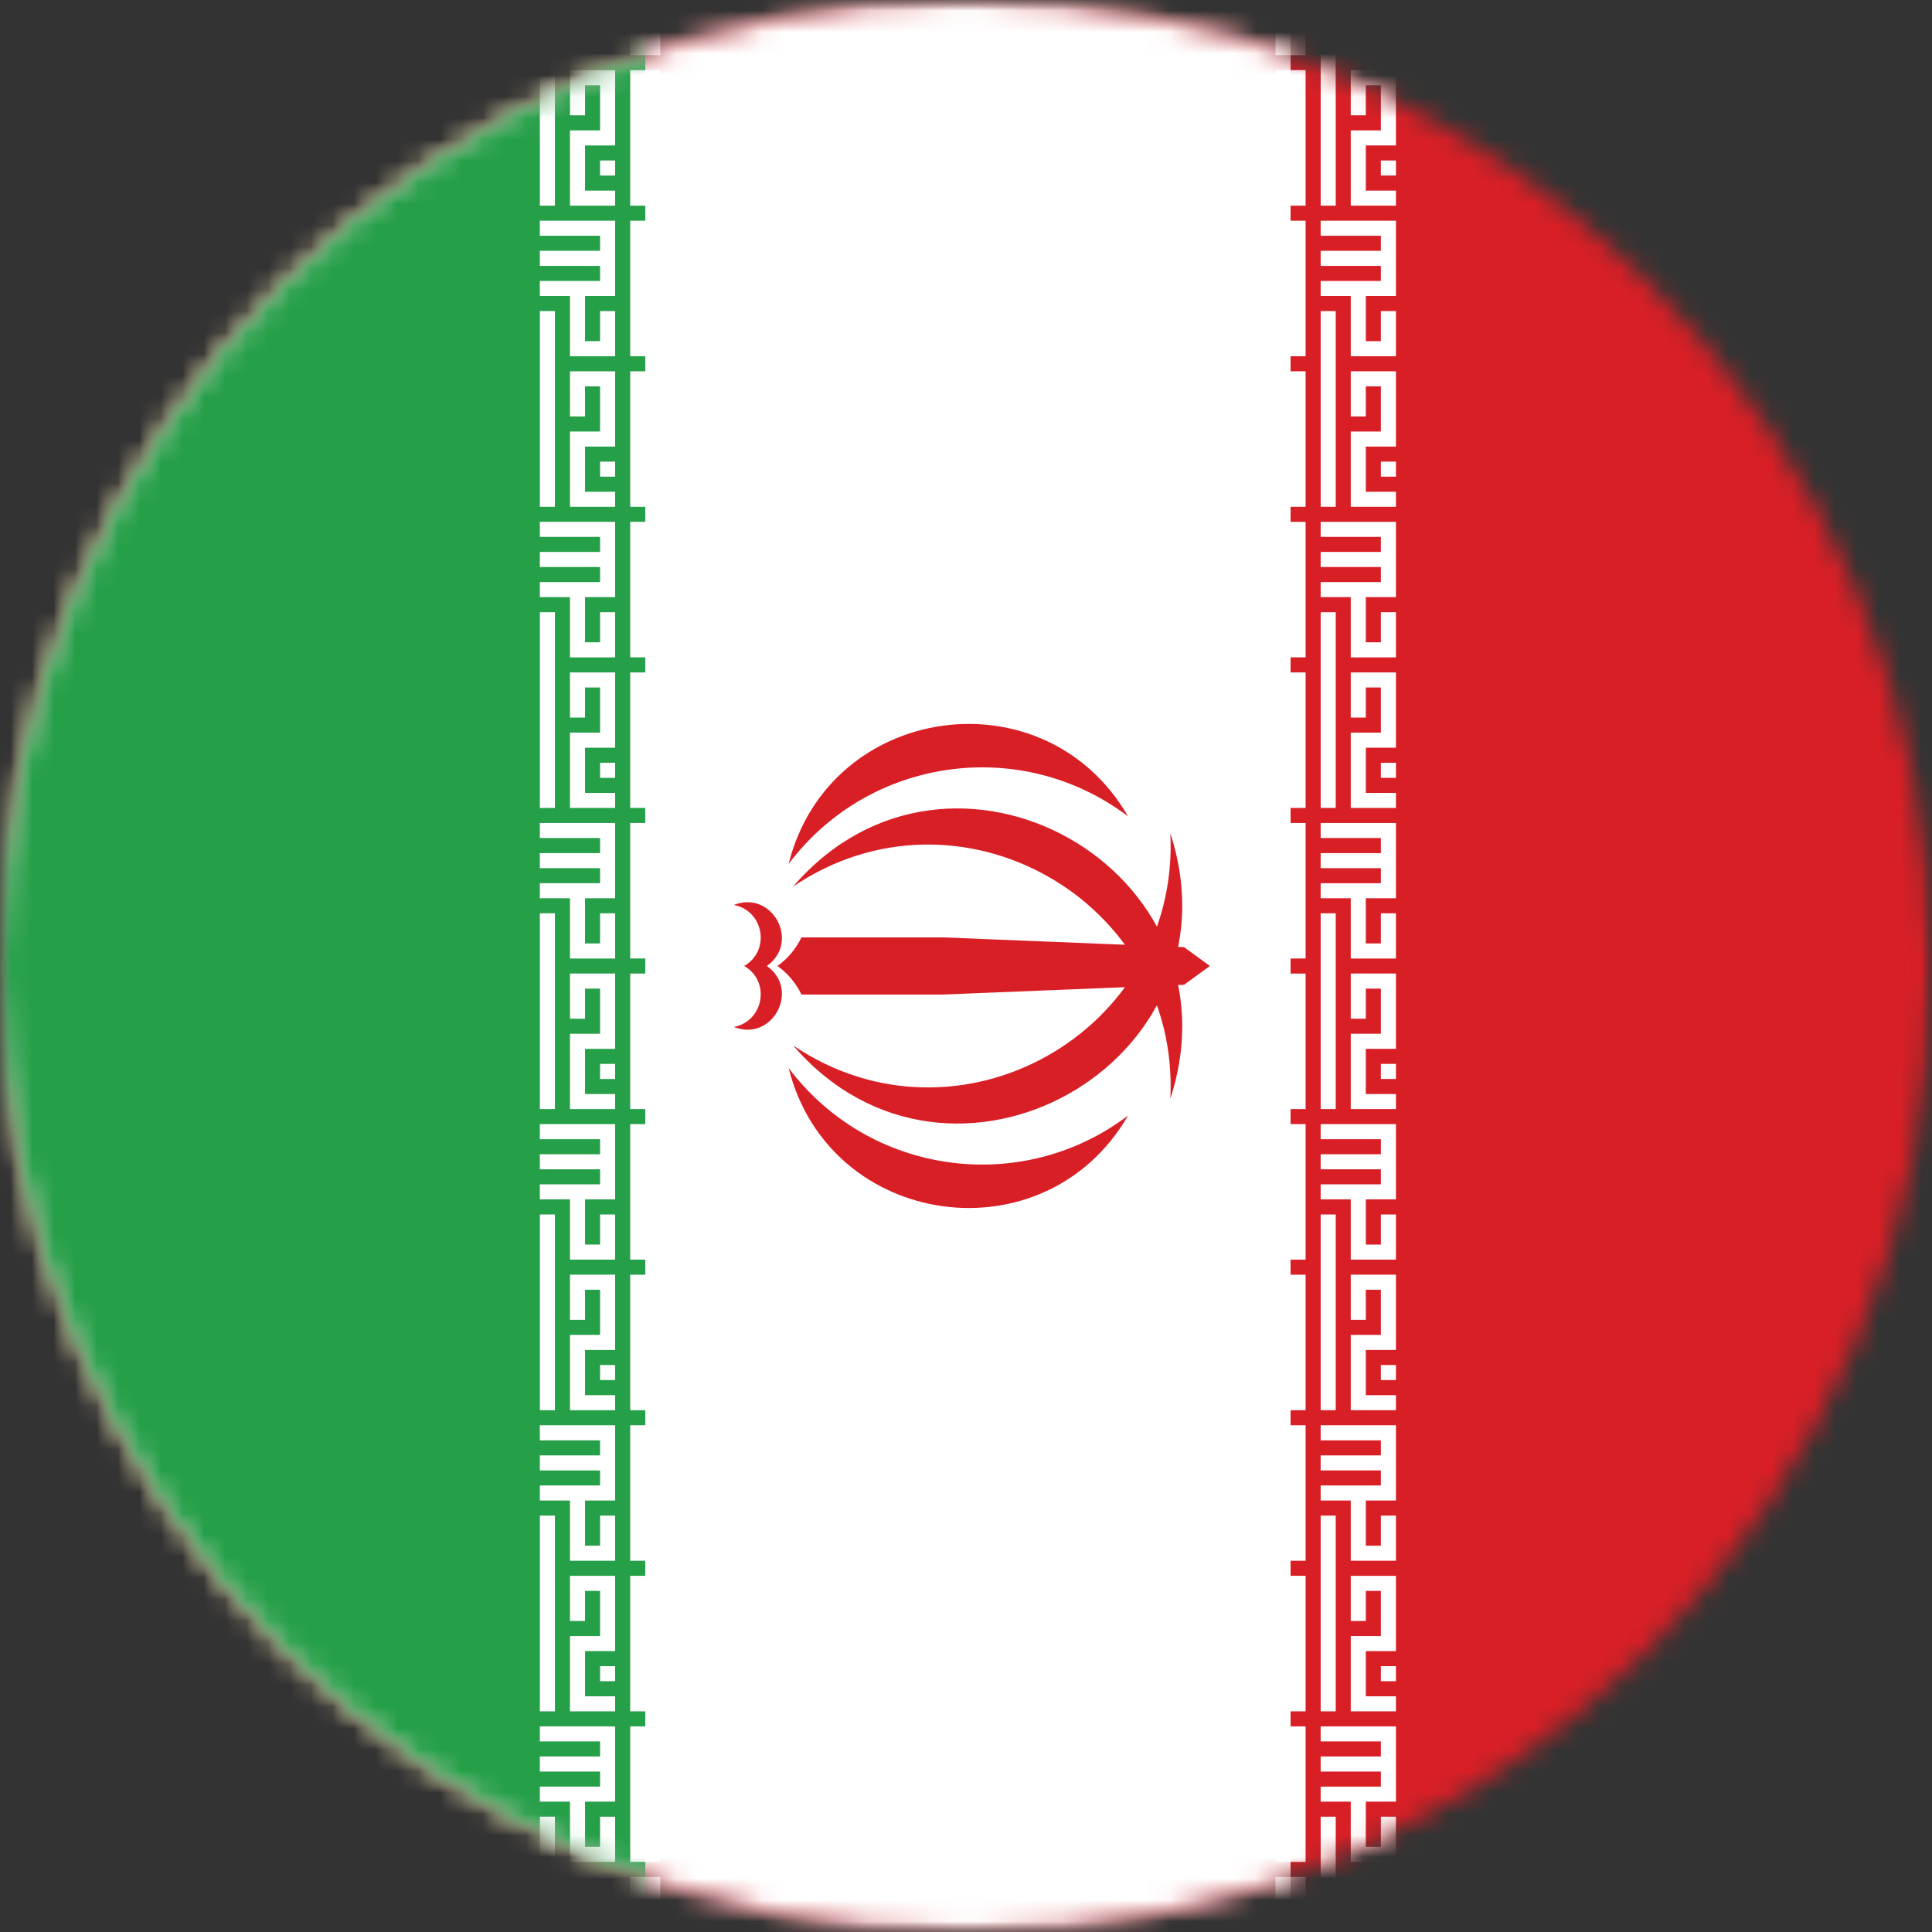 <svg width="90" height="90" viewBox="0 0 90 90" fill="none" xmlns="http://www.w3.org/2000/svg">
<rect x="0" y="0" width="90" height="90" fill="#333333" stroke="none"/>
<g clip-path="url(#clip0_394_6543)">
<mask id="mask0_394_6543" style="mask-type:luminance" maskUnits="userSpaceOnUse" x="0" y="0" width="90" height="90">
<path d="M0 0L0 90H90V0H0Z" fill="white"/>
</mask>
<g mask="url(#mask0_394_6543)">
<mask id="mask1_394_6543" style="mask-type:luminance" maskUnits="userSpaceOnUse" x="0" y="0" width="90" height="90">
<path d="M90 45C90 20.147 69.853 0 45 0C20.147 0 0 20.147 0 45C0 69.853 20.147 90 45 90C69.853 90 90 69.853 90 45Z" fill="white"/>
</mask>
<g mask="url(#mask1_394_6543)">
<path d="M0 123.906L0 -33.909H90.18L90.18 123.906H0Z" fill="#D91F26"/>
</g>
<mask id="mask2_394_6543" style="mask-type:luminance" maskUnits="userSpaceOnUse" x="0" y="0" width="90" height="90">
<path d="M90 45C90 20.147 69.853 0 45 0C20.147 0 0 20.147 0 45C0 69.853 20.147 90 45 90C69.853 90 90 69.853 90 45Z" fill="white"/>
</mask>
<g mask="url(#mask2_394_6543)">
<path d="M0 123.906L0 -33.909H60.12L60.12 123.906H0Z" fill="white"/>
</g>
<mask id="mask3_394_6543" style="mask-type:luminance" maskUnits="userSpaceOnUse" x="0" y="0" width="90" height="90">
<path d="M90 45C90 20.147 69.853 0 45 0C20.147 0 0 20.147 0 45C0 69.853 20.147 90 45 90C69.853 90 90 69.853 90 45Z" fill="white"/>
</mask>
<g mask="url(#mask3_394_6543)">
<path d="M0 123.906L0 -33.909H30.06L30.06 123.906H0Z" fill="#269F49"/>
</g>
<mask id="mask4_394_6543" style="mask-type:luminance" maskUnits="userSpaceOnUse" x="0" y="0" width="90" height="90">
<path d="M90 45C90 20.147 69.853 0 45 0C20.147 0 0 20.147 0 45C0 69.853 20.147 90 45 90C69.853 90 90 69.853 90 45Z" fill="white"/>
</mask>
<g mask="url(#mask4_394_6543)">
<path d="M28.655 121.103V121.804H26.552V118.297H27.953V116.193H27.253V117.596H26.552V115.491H28.655V118.999H27.253V121.103H28.655ZM28.655 108.478V111.985H27.253V114.09H27.953V112.686H28.655V114.791H26.552V111.985H25.148V111.284H27.953V110.582H25.148V109.881H27.953V109.179H25.148V108.478L28.655 108.478ZM28.655 119.7V120.402H27.953V119.7H28.655ZM25.85 112.686V121.805H25.149V112.686H25.85ZM30.76 108.478V114.79H29.357V108.478H30.76ZM30.76 115.492V121.805H29.357V115.492H30.76ZM60.82 108.478V114.79H59.417V108.478H60.82ZM60.82 115.492V121.805H59.417V115.492H60.82ZM65.028 121.103V121.804H62.923V118.297H64.326V116.193H63.625V117.596H62.923V115.491H65.028V118.999H63.625V121.103H65.028ZM65.028 108.478V111.985H63.625V114.09H64.326V112.686H65.028V114.791H62.923V111.985H61.521V111.284H64.326V110.582H61.521V109.881H64.326V109.179H61.521V108.478L65.028 108.478ZM65.028 119.7V120.402H64.326V119.7H65.028ZM62.223 112.686V121.805H61.522V112.686H62.223ZM28.655 107.075V107.776H26.552V104.269H27.953V102.165H27.253V103.568H26.552V101.464H28.655V104.97H27.253V107.075L28.655 107.075ZM28.655 94.449V97.957H27.253V100.061H27.953V98.658H28.655V100.763H26.552V97.957H25.148V97.255H27.953V96.554H25.148V95.853H27.953V95.151H25.148V94.45L28.655 94.449ZM28.655 105.673V106.374H27.953V105.673H28.655ZM25.85 98.658V107.776H25.149V98.658H25.85ZM30.76 94.45V100.762H29.357V94.45H30.76ZM30.76 101.464V107.776H29.357V101.464H30.76ZM60.82 94.45V100.762H59.417V94.45H60.82ZM60.82 101.464V107.776H59.417V101.464H60.82ZM65.028 107.075V107.776H62.923V104.269H64.326V102.165H63.625V103.568H62.923V101.464H65.028V104.97H63.625V107.075L65.028 107.075ZM65.028 94.449V97.957H63.625V100.061H64.326V98.658H65.028V100.763H62.923V97.957H61.521V97.255H64.326V96.554H61.521V95.853H64.326V95.151H61.521V94.45L65.028 94.449ZM65.028 105.673V106.374H64.326V105.673H65.028ZM62.223 98.658V107.776H61.522V98.658H62.223ZM28.655 93.047V93.748H26.552L26.552 90.242H27.953L27.953 88.138H27.253L27.253 89.539H26.552V87.436H28.655L28.655 90.944H27.253V93.047H28.655ZM28.655 80.421V83.929H27.253V86.033H27.953V84.63H28.655V86.734H26.552V83.929H25.148V83.227H27.953V82.526H25.148V81.824H27.953V81.123H25.148V80.421L28.655 80.421ZM28.655 91.644V92.345H27.953V91.644H28.655ZM25.85 84.63L25.85 93.748H25.149L25.149 84.63H25.85ZM30.76 80.422L30.76 86.735H29.357L29.357 80.422H30.76ZM30.76 87.436V93.749H29.357V87.436H30.76ZM60.82 80.422V86.735H59.417V80.422H60.82ZM60.82 87.436V93.749H59.417V87.436H60.82ZM65.028 93.047V93.748H62.923V90.242H64.326V88.138H63.625V89.539H62.923V87.436H65.028V90.944H63.625V93.047H65.028ZM65.028 80.421V83.929H63.625V86.033H64.326V84.63H65.028V86.734H62.923V83.929H61.521V83.227H64.326V82.526H61.521V81.824H64.326V81.123H61.521V80.421L65.028 80.421ZM65.028 91.644V92.345H64.326V91.644H65.028ZM62.223 84.63V93.748H61.522V84.63H62.223ZM28.655 79.02V79.721H26.552V76.214H27.953V74.109H27.253V75.512H26.552V73.408H28.655V76.915H27.253V79.02H28.655ZM28.655 66.394V69.9H27.253V72.005H27.953V70.603H28.655V72.706H26.552V69.9H25.148V69.199H27.953V68.499H25.148V67.797H27.953V67.096H25.148V66.394L28.655 66.394ZM28.655 77.616V78.317H27.953V77.616H28.655ZM25.85 70.603V79.72H25.149V70.603H25.85ZM30.76 66.394V72.706H29.357V66.394H30.76ZM30.76 73.407V79.72H29.357V73.407H30.76ZM60.82 66.394V72.706H59.417V66.394H60.82ZM60.82 73.407V79.72H59.417V73.407H60.82ZM65.028 79.02V79.721H62.923V76.214H64.326V74.109H63.625V75.512H62.923V73.408H65.028V76.915H63.625V79.02H65.028ZM65.028 66.394V69.9H63.625V72.005H64.326V70.603H65.028V72.706H62.923V69.9H61.521V69.199H64.326V68.499H61.521V67.797H64.326V67.096H61.521V66.394L65.028 66.394ZM65.028 77.616V78.317H64.326V77.616H65.028ZM62.223 70.603V79.72H61.522V70.603H62.223ZM28.655 64.991V65.693H26.552V62.185H27.953V60.081H27.253V61.484H26.552V59.379H28.655V62.887H27.253V64.991L28.655 64.991ZM28.655 52.366V55.873H27.253V57.977H27.953V56.575H28.655V58.678H26.552V55.873H25.148V55.172H27.953V54.471H25.148V53.769H27.953V53.068H25.148V52.366L28.655 52.366ZM28.655 63.588V64.29H27.953V63.588H28.655ZM25.85 56.575V65.692H25.149V56.575H25.85ZM30.76 52.366V58.678H29.357V52.366H30.76ZM30.76 59.38V65.692H29.357V59.38H30.76ZM60.82 52.366V58.678H59.417V52.366H60.82ZM60.82 59.38L60.82 65.692H59.417L59.417 59.38H60.82ZM65.028 64.991V65.693H62.923L62.923 62.185H64.326V60.081H63.625V61.484H62.923V59.379H65.028V62.887H63.625L63.625 64.991L65.028 64.991ZM65.028 52.366V55.873H63.625V57.977H64.326V56.575H65.028V58.678H62.923V55.873H61.521V55.172H64.326V54.471H61.521V53.769H64.326V53.068H61.521V52.366L65.028 52.366ZM65.028 63.588V64.29H64.326V63.588H65.028ZM62.223 56.575L62.223 65.692H61.522L61.522 56.575H62.223ZM28.655 50.963V51.664H26.552V48.157H27.953V46.053H27.253V47.456H26.552V45.351H28.655V48.859H27.253V50.963H28.655ZM28.655 38.338L28.655 41.845H27.253V43.95H27.953V42.546H28.655V44.651H26.552V41.845H25.148V41.144H27.953V40.442H25.148V39.741H27.953V39.039H25.148V38.338H28.655ZM28.655 49.56V50.262H27.953V49.56H28.655ZM25.85 42.546V51.665H25.149V42.546H25.85ZM30.76 38.337L30.76 44.65H29.357L29.357 38.337H30.76ZM30.76 45.352V51.665H29.357V45.352H30.76ZM60.82 38.337V44.65H59.417V38.337H60.82ZM60.82 45.352V51.665H59.417V45.352H60.82ZM65.028 50.963V51.664H62.923V48.157H64.326V46.053H63.625V47.456H62.923V45.351H65.028V48.859H63.625V50.963H65.028ZM65.028 38.338V41.845H63.625V43.95H64.326V42.546H65.028V44.651H62.923V41.845H61.521V41.144H64.326V40.442H61.521V39.741H64.326V39.039H61.521V38.338H65.028ZM65.028 49.56V50.262H64.326V49.56H65.028ZM62.223 42.546V51.665H61.522V42.546H62.223ZM28.655 36.935V37.636H26.552L26.552 34.129H27.953V32.026H27.253V33.428H26.552V31.324H28.655V34.83H27.253V36.935H28.655ZM28.655 24.309V27.817H27.253V29.921H27.953V28.518H28.655V30.623H26.552V27.817H25.148V27.115H27.953V26.414H25.148V25.712H27.953V25.011H25.148V24.309L28.655 24.309ZM28.655 35.533V36.234H27.953V35.533H28.655ZM25.85 28.518L25.85 37.637H25.149L25.149 28.518L25.85 28.518ZM30.76 24.311V30.622H29.357V24.31L30.76 24.311ZM30.76 31.324V37.637H29.357V31.324H30.76ZM60.82 24.311V30.622H59.417V24.31L60.82 24.311ZM60.82 31.324V37.637H59.417V31.324H60.82ZM65.028 36.935V37.636H62.923V34.129H64.326V32.026H63.625V33.428H62.923V31.324H65.028V34.83H63.625V36.935H65.028ZM65.028 24.309V27.817H63.625V29.921H64.326V28.518H65.028V30.623H62.923V27.817H61.521V27.115H64.326V26.414H61.521V25.712H64.326V25.011H61.521V24.309L65.028 24.309ZM65.028 35.533V36.234H64.326V35.533H65.028ZM62.223 28.518V37.637H61.522V28.518L62.223 28.518ZM28.655 22.907V23.608H26.552V20.102H27.953V17.997H27.253V19.399H26.552V17.296H28.655V20.803H27.253V22.907H28.655ZM28.655 10.281V13.789H27.253V15.893H27.953V14.49H28.655V16.595H26.552V13.789H25.148V13.087H27.953V12.386H25.148V11.684H27.953V10.983H25.148V10.281H28.655ZM28.655 21.505V22.205H27.953V21.505H28.655ZM25.85 14.49V23.608H25.149V14.49L25.85 14.49ZM30.76 10.282V16.595H29.357V10.282H30.76ZM30.76 17.296V23.608H29.357V17.296H30.76ZM60.82 10.282V16.595H59.417V10.282H60.82ZM60.82 17.296V23.608H59.417V17.296H60.82ZM65.028 22.907V23.608H62.923V20.102H64.326V17.997H63.625V19.399H62.923V17.296H65.028V20.803H63.625V22.907H65.028ZM65.028 10.281V13.789H63.625V15.893H64.326V14.49H65.028V16.595H62.923V13.789H61.521V13.087H64.326V12.386H61.521V11.684H64.326V10.983H61.521V10.281H65.028ZM65.028 21.505V22.205H64.326V21.505H65.028ZM62.223 14.49V23.608H61.522V14.49L62.223 14.49ZM28.655 8.879V9.581H26.552V6.074H27.953V3.969H27.253V5.372H26.552V3.268H28.655V6.775H27.253V8.879H28.655ZM28.655 -3.746V-0.24H27.253V1.865H27.953V0.463H28.655V2.566H26.552V-0.24H25.148V-0.941H27.953V-1.641H25.148V-2.343H27.953V-3.044H25.148V-3.746H28.655ZM28.655 7.476V8.177H27.953V7.476H28.655ZM25.85 0.463V9.58H25.149V0.463H25.85ZM30.76 -3.746V2.567H29.357V-3.746H30.76ZM30.76 3.267V9.58H29.357V3.267H30.76ZM60.82 -3.746V2.567H59.417V-3.746H60.82ZM60.82 3.267V9.58H59.417V3.267H60.82ZM65.028 8.879V9.581H62.923V6.074H64.326V3.969H63.625V5.372H62.923V3.268H65.028V6.775H63.625V8.879H65.028ZM65.028 -3.746V-0.24H63.625V1.865H64.326V0.463H65.028V2.566H62.923V-0.24H61.521V-0.941H64.326V-1.641H61.521V-2.343H64.326V-3.044H61.521V-3.746H65.028ZM65.028 7.476V8.177H64.326V7.476H65.028ZM62.223 0.463V9.58H61.522V0.463H62.223ZM28.655 -5.149V-4.447H26.552V-7.955H27.953V-10.059H27.253V-8.656H26.552V-10.761H28.655V-7.253H27.253V-5.149H28.655ZM28.655 -17.774V-14.267H27.253V-12.163H27.953V-13.565H28.655V-11.462H26.552V-14.267H25.148V-14.968H27.953V-15.67H25.148V-16.371H27.953V-17.073H25.148V-17.774H28.655ZM28.655 -6.552V-5.85H27.953V-6.552H28.655ZM25.85 -13.565V-4.448H25.149V-13.565H25.85ZM30.76 -17.774V-11.462H29.357V-17.774H30.76ZM30.76 -10.76V-4.448H29.357V-10.76H30.76ZM60.82 -17.774V-11.462H59.417V-17.774H60.82ZM60.82 -10.76V-4.448H59.417V-10.76H60.82ZM65.028 -5.149V-4.447H62.923V-7.955H64.326V-10.059H63.625V-8.656H62.923V-10.761H65.028V-7.253H63.625V-5.149H65.028ZM65.028 -17.774V-14.267H63.625V-12.163H64.326V-13.565H65.028V-11.462H62.923V-14.267H61.521V-14.968H64.326V-15.67H61.521V-16.371H64.326V-17.073H61.521V-17.774H65.028ZM65.028 -6.552V-5.85H64.326V-6.552H65.028ZM62.223 -13.565V-4.448H61.522V-13.565H62.223ZM28.655 -19.177V-18.476H26.552V-21.983H27.953V-24.087H27.253V-22.684H26.552V-24.789H28.655V-21.281H27.253V-19.177H28.655ZM28.655 -31.802V-28.295H27.253L27.253 -26.19H27.953L27.953 -27.594H28.655L28.655 -25.489H26.552V-28.295H25.148V-28.996H27.953V-29.698H25.148V-30.399H27.953V-31.101H25.148V-31.802H28.655ZM28.655 -20.58V-19.878H27.953V-20.58H28.655ZM25.85 -27.594L25.85 -18.475H25.149L25.149 -27.594H25.85ZM30.76 -31.803L30.76 -25.49H29.357L29.357 -31.803H30.76ZM30.76 -24.788V-18.475H29.357V-24.788H30.76ZM60.82 -31.803V-25.49H59.417V-31.803H60.82ZM60.82 -24.788V-18.475H59.417V-24.788H60.82ZM65.028 -19.177V-18.476H62.923V-21.983H64.326V-24.087H63.625V-22.684H62.923V-24.789H65.028V-21.281H63.625V-19.177H65.028ZM65.028 -31.802V-28.295H63.625V-26.19H64.326V-27.594H65.028V-25.489H62.923V-28.295H61.521V-28.996H64.326V-29.698H61.521V-30.399H64.326V-31.101H61.521V-31.802H65.028ZM65.028 -20.58V-19.878H64.326V-20.58H65.028ZM62.223 -27.594V-18.475H61.522V-27.594H62.223Z" fill="white"/>
</g>
<mask id="mask5_394_6543" style="mask-type:luminance" maskUnits="userSpaceOnUse" x="0" y="0" width="90" height="90">
<path d="M90 45C90 20.147 69.853 0 45 0C20.147 0 0 20.147 0 45C0 69.853 20.147 90 45 90C69.853 90 90 69.853 90 45Z" fill="white"/>
</mask>
<g mask="url(#mask5_394_6543)">
<path d="M54.52 51.18C57.99 40.501 44.272 32.785 36.949 41.297C44.641 36.099 54.967 41.907 54.52 51.18Z" fill="#D91F26"/>
</g>
<mask id="mask6_394_6543" style="mask-type:luminance" maskUnits="userSpaceOnUse" x="0" y="0" width="90" height="90">
<path d="M90 45C90 20.147 69.853 0 45 0C20.147 0 0 20.147 0 45C0 69.853 20.147 90 45 90C69.853 90 90 69.853 90 45Z" fill="white"/>
</mask>
<g mask="url(#mask6_394_6543)">
<path d="M52.548 38.028C48.675 31.329 38.617 32.739 36.737 40.246C40.486 35.26 47.572 34.266 52.548 38.028ZM56.364 44.999L45.092 45.562L36.217 44.999C36.696 44.657 37.08 44.199 37.335 43.668H43.96L55.157 44.122L56.364 44.999ZM35.509 45.224L35.722 44.999C37.3 43.888 35.976 41.442 34.184 42.157C35.584 42.422 35.902 44.284 34.669 44.999" fill="#D91F26"/>
</g>
<mask id="mask7_394_6543" style="mask-type:luminance" maskUnits="userSpaceOnUse" x="0" y="0" width="90" height="90">
<path d="M90 45C90 20.147 69.853 0 45 0C20.147 0 0 20.147 0 45C0 69.853 20.147 90 45 90C69.853 90 90 69.853 90 45Z" fill="white"/>
</mask>
<g mask="url(#mask7_394_6543)">
<path d="M54.52 38.819C57.99 49.499 44.272 57.214 36.949 48.702C44.641 53.901 54.967 48.092 54.52 38.819Z" fill="#D91F26"/>
</g>
<mask id="mask8_394_6543" style="mask-type:luminance" maskUnits="userSpaceOnUse" x="0" y="0" width="90" height="90">
<path d="M90 45C90 20.147 69.853 0 45 0C20.147 0 0 20.147 0 45C0 69.853 20.147 90 45 90C69.853 90 90 69.853 90 45Z" fill="white"/>
</mask>
<g mask="url(#mask8_394_6543)">
<path d="M52.548 51.969C48.675 58.668 38.617 57.258 36.737 49.751C40.486 54.737 47.572 55.731 52.548 51.969ZM56.364 44.998L45.092 44.434L36.217 44.998C36.696 45.34 37.08 45.798 37.335 46.329H43.96L55.157 45.875L56.364 44.998ZM35.509 44.773L35.722 44.998C37.3 46.109 35.976 48.555 34.184 47.84C35.584 47.575 35.902 45.712 34.669 44.998" fill="#D91F26"/>
</g>
</g>
</g>
<defs>
<clipPath id="clip0_394_6543">
<rect width="90" height="90" fill="white" transform="matrix(0 -1 1 0 0 90)"/>
</clipPath>
</defs>
</svg>
